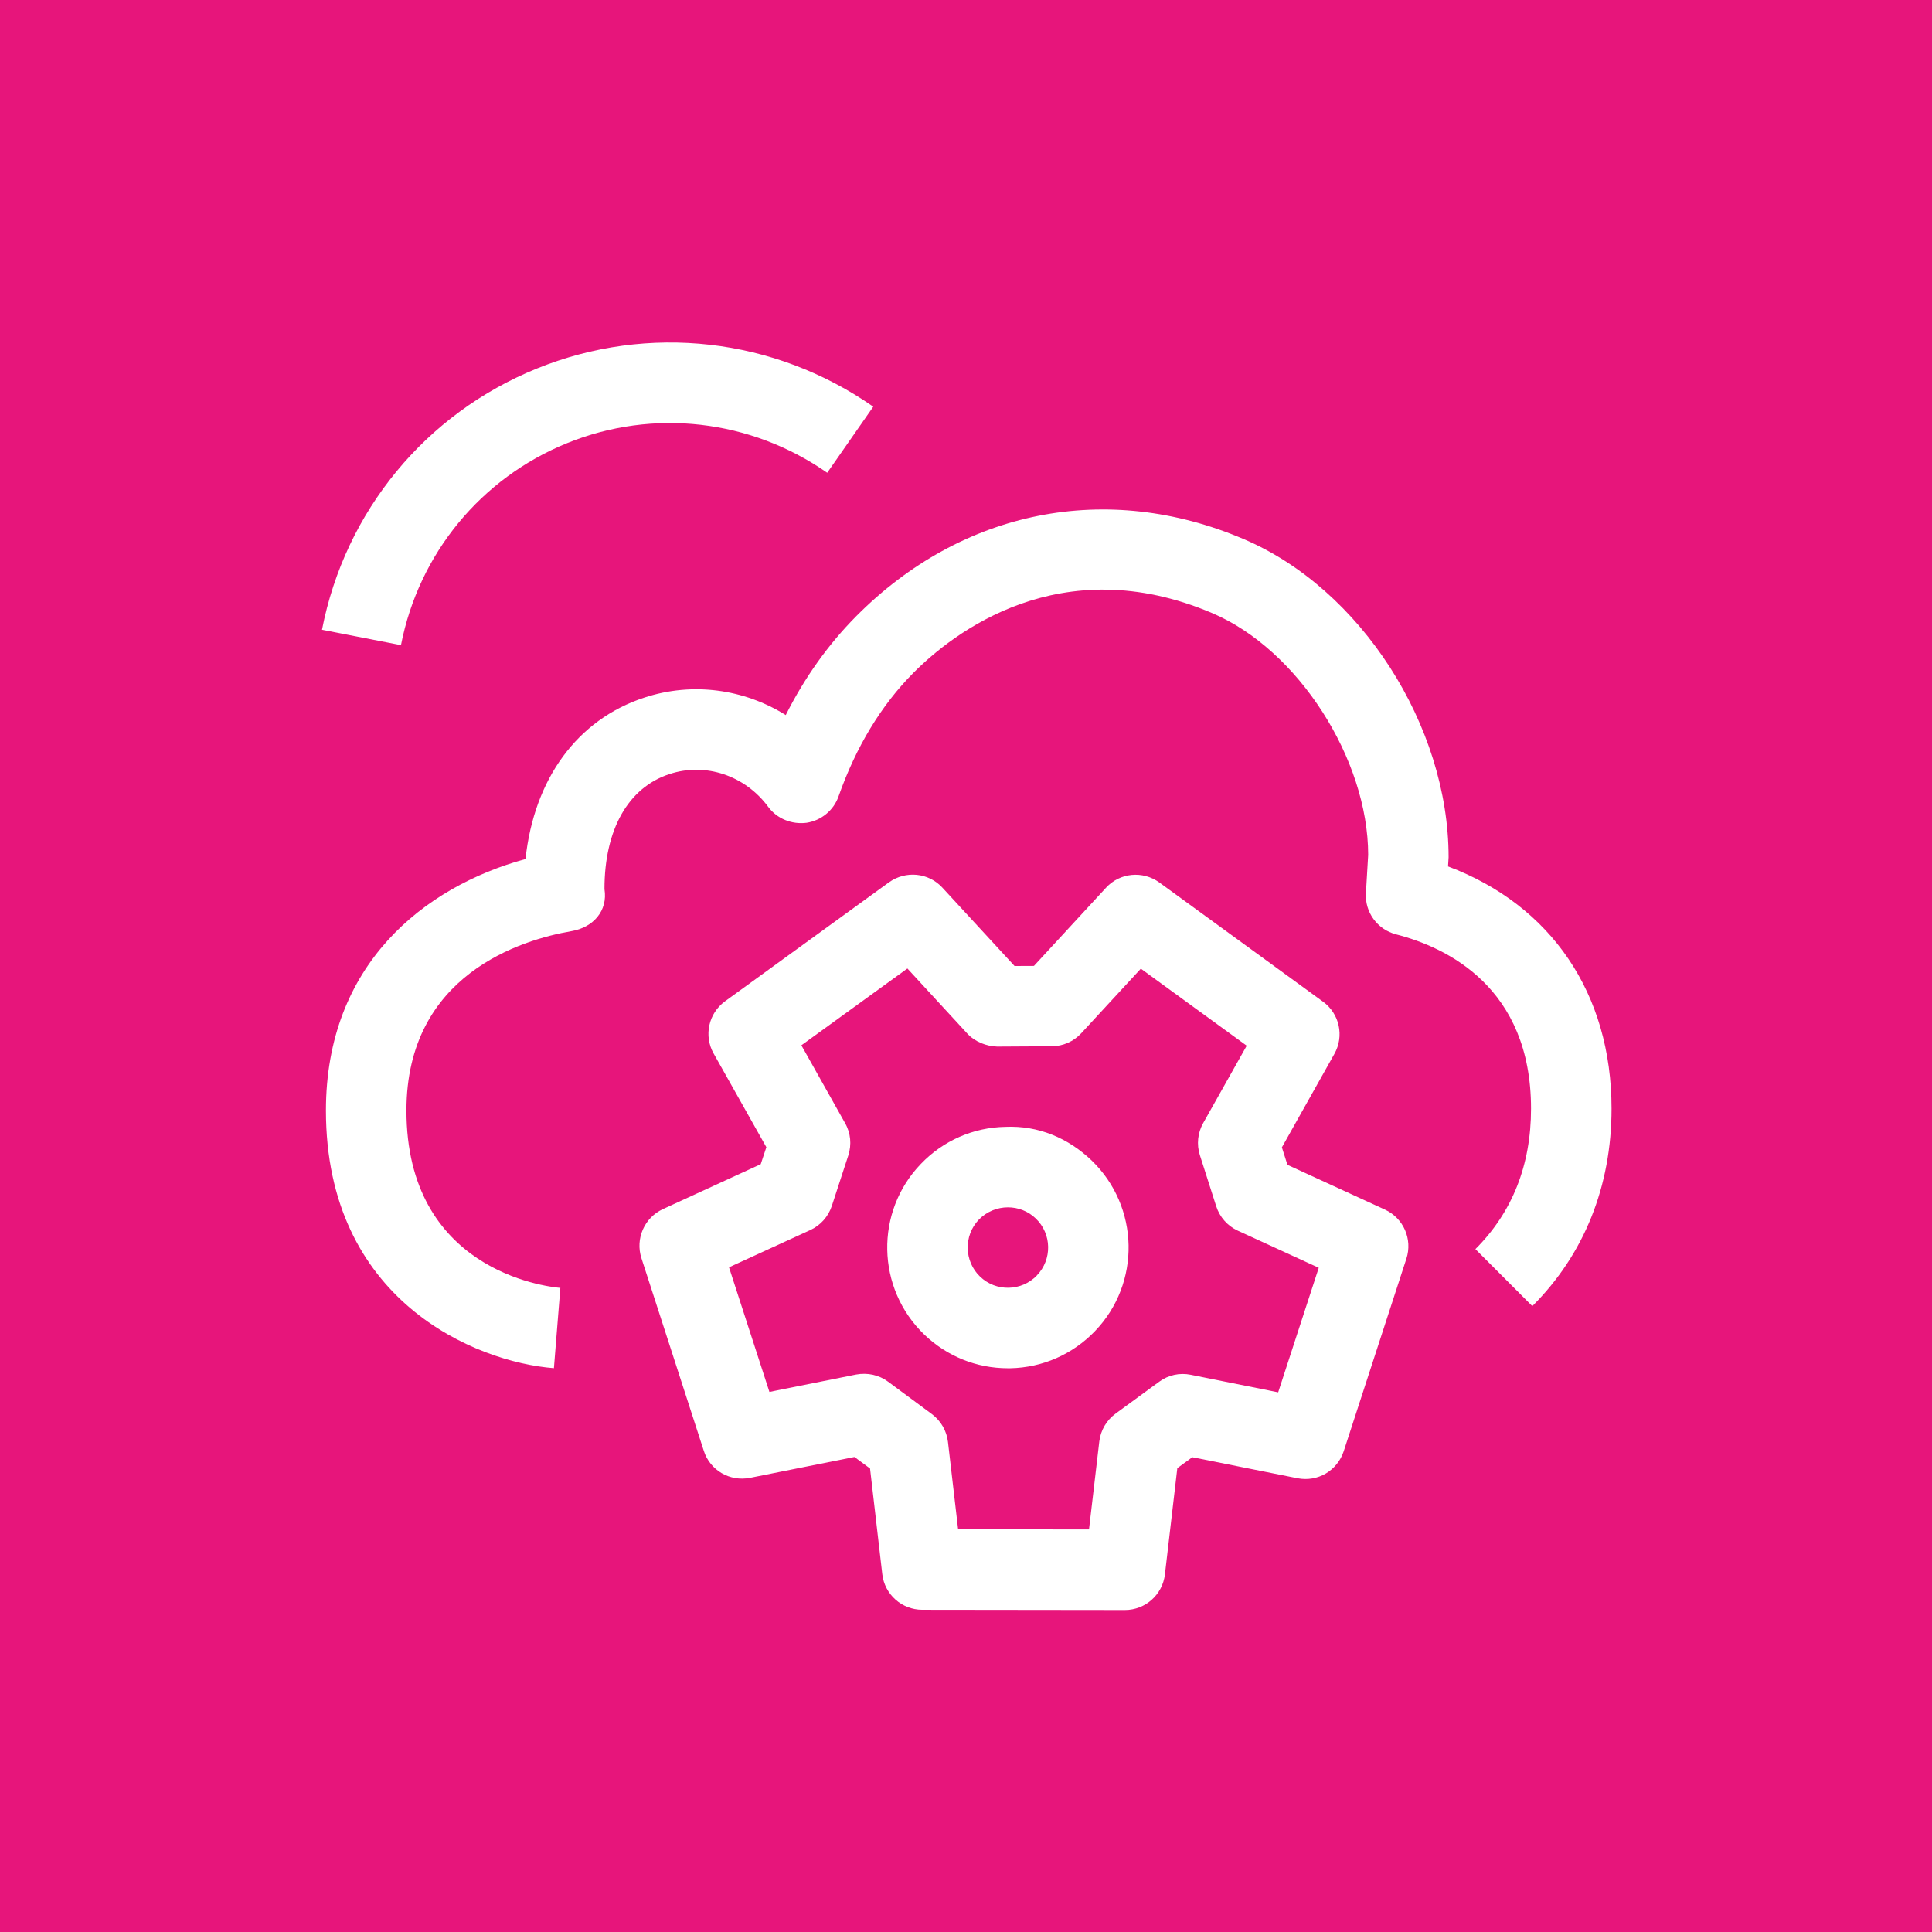 <?xml version="1.0" encoding="UTF-8"?>
<svg width="24px" height="24px" viewBox="0 0 24 24" version="1.1" xmlns="http://www.w3.org/2000/svg" xmlns:xlink="http://www.w3.org/1999/xlink">
    <title>Icon-Architecture/16/Arch_AWS-Telco-Network-Builder_16</title>
    <g id="Icon-Architecture/16/Arch_AWS-Telco-Network-Builder_16" stroke="none" stroke-width="1" fill="none" fill-rule="evenodd">
        <g id="Icon-Architecture-BG/16/Management-Governance" fill="#E7157B">
            <rect id="Rectangle" x="0" y="0" width="24" height="24"></rect>
        </g>
        <path d="M7.047,5.504 C8.115,5.071 9.324,5.209 10.276,5.873 L10.848,5.052 C9.617,4.194 8.056,4.017 6.672,4.577 C5.286,5.138 4.287,6.351 4,7.823 L4.981,8.014 C5.203,6.876 5.976,5.938 7.047,5.504 L7.047,5.504 Z M12.867,15.137 C12.771,15.044 12.646,14.998 12.521,14.998 C12.39,14.998 12.259,15.049 12.16,15.15 C11.969,15.349 11.976,15.667 12.174,15.858 C12.372,16.049 12.689,16.043 12.881,15.844 L12.881,15.843 C13.072,15.645 13.066,15.328 12.867,15.137 L12.867,15.137 Z M13.561,14.416 C14.156,14.99 14.175,15.941 13.602,16.536 C13.324,16.825 12.95,16.989 12.55,16.997 C12.54,16.997 12.529,16.997 12.52,16.997 C12.131,16.997 11.763,16.849 11.481,16.578 C10.885,16.004 10.866,15.053 11.44,14.458 C11.717,14.169 12.091,14.005 12.491,13.998 C12.9,13.98 13.271,14.138 13.561,14.416 L13.561,14.416 Z M16.382,15.749 L15.375,15.287 C15.247,15.228 15.151,15.118 15.108,14.984 L14.905,14.349 C14.863,14.217 14.878,14.073 14.946,13.952 L15.487,12.99 L14.172,12.033 L13.431,12.836 C13.337,12.938 13.205,12.996 13.067,12.997 L12.388,13.001 C12.255,12.997 12.112,12.943 12.017,12.84 L11.272,12.031 L9.955,12.985 L10.498,13.952 C10.568,14.074 10.581,14.219 10.538,14.353 L10.333,14.981 C10.289,15.113 10.193,15.222 10.066,15.28 L9.056,15.743 L9.558,17.291 L10.635,17.075 C10.778,17.049 10.918,17.08 11.031,17.163 L11.577,17.567 C11.688,17.65 11.76,17.775 11.776,17.912 L11.902,18.998 L13.528,18.999 L13.656,17.905 C13.673,17.767 13.746,17.642 13.859,17.56 L14.399,17.165 C14.512,17.081 14.654,17.05 14.792,17.078 L15.878,17.296 L16.382,15.749 Z M17.471,15.635 L16.692,18.028 C16.612,18.269 16.37,18.413 16.117,18.363 L14.811,18.102 L14.625,18.238 L14.471,19.558 C14.441,19.81 14.228,20 13.974,20 L11.457,19.997 C11.203,19.997 10.989,19.807 10.96,19.555 L10.808,18.242 L10.614,18.099 L9.318,18.358 C9.065,18.408 8.82,18.264 8.743,18.023 L7.968,15.629 C7.89,15.387 8.005,15.126 8.235,15.02 L9.45,14.462 L9.52,14.251 L8.865,13.087 C8.74,12.866 8.802,12.587 9.007,12.438 L11.044,10.96 C11.251,10.813 11.533,10.839 11.706,11.026 L12.603,12 L12.844,11.999 L13.739,11.028 C13.911,10.84 14.196,10.814 14.401,10.962 L16.435,12.443 C16.64,12.592 16.701,12.871 16.576,13.092 L15.924,14.253 L15.993,14.47 L17.204,15.026 C17.435,15.132 17.549,15.394 17.471,15.635 L17.471,15.635 Z M20.019,13.772 C20.019,14.735 19.679,15.583 19.035,16.225 L18.328,15.517 C18.786,15.06 19.019,14.473 19.019,13.772 C19.019,12.262 17.969,11.768 17.343,11.607 C17.11,11.547 16.953,11.332 16.968,11.093 L16.996,10.62 C16.995,9.431 16.126,8.069 15.058,7.616 C13.172,6.814 11.834,7.868 11.346,8.359 C10.946,8.762 10.634,9.277 10.417,9.892 C10.356,10.067 10.202,10.193 10.019,10.221 C9.836,10.244 9.652,10.171 9.543,10.023 C9.256,9.633 8.763,9.468 8.316,9.616 C7.803,9.784 7.509,10.305 7.509,11.044 C7.553,11.315 7.369,11.521 7.099,11.567 C6.483,11.673 5.049,12.103 5.049,13.795 C5.049,15.773 6.766,15.982 6.961,15.999 L6.881,16.996 C5.901,16.92 4.049,16.152 4.049,13.795 C4.049,11.983 5.266,11.017 6.528,10.671 C6.635,9.676 7.169,8.94 8.004,8.666 C8.601,8.469 9.243,8.559 9.761,8.883 C9.996,8.415 10.29,8.004 10.637,7.654 C11.949,6.333 13.748,5.972 15.448,6.696 C16.901,7.312 17.995,9.012 17.995,10.65 L17.988,10.763 C19.268,11.244 20.019,12.342 20.019,13.772 L20.019,13.772 Z" id="Fill-1" fill="#FFFFFF"></path>
    </g>
</svg>